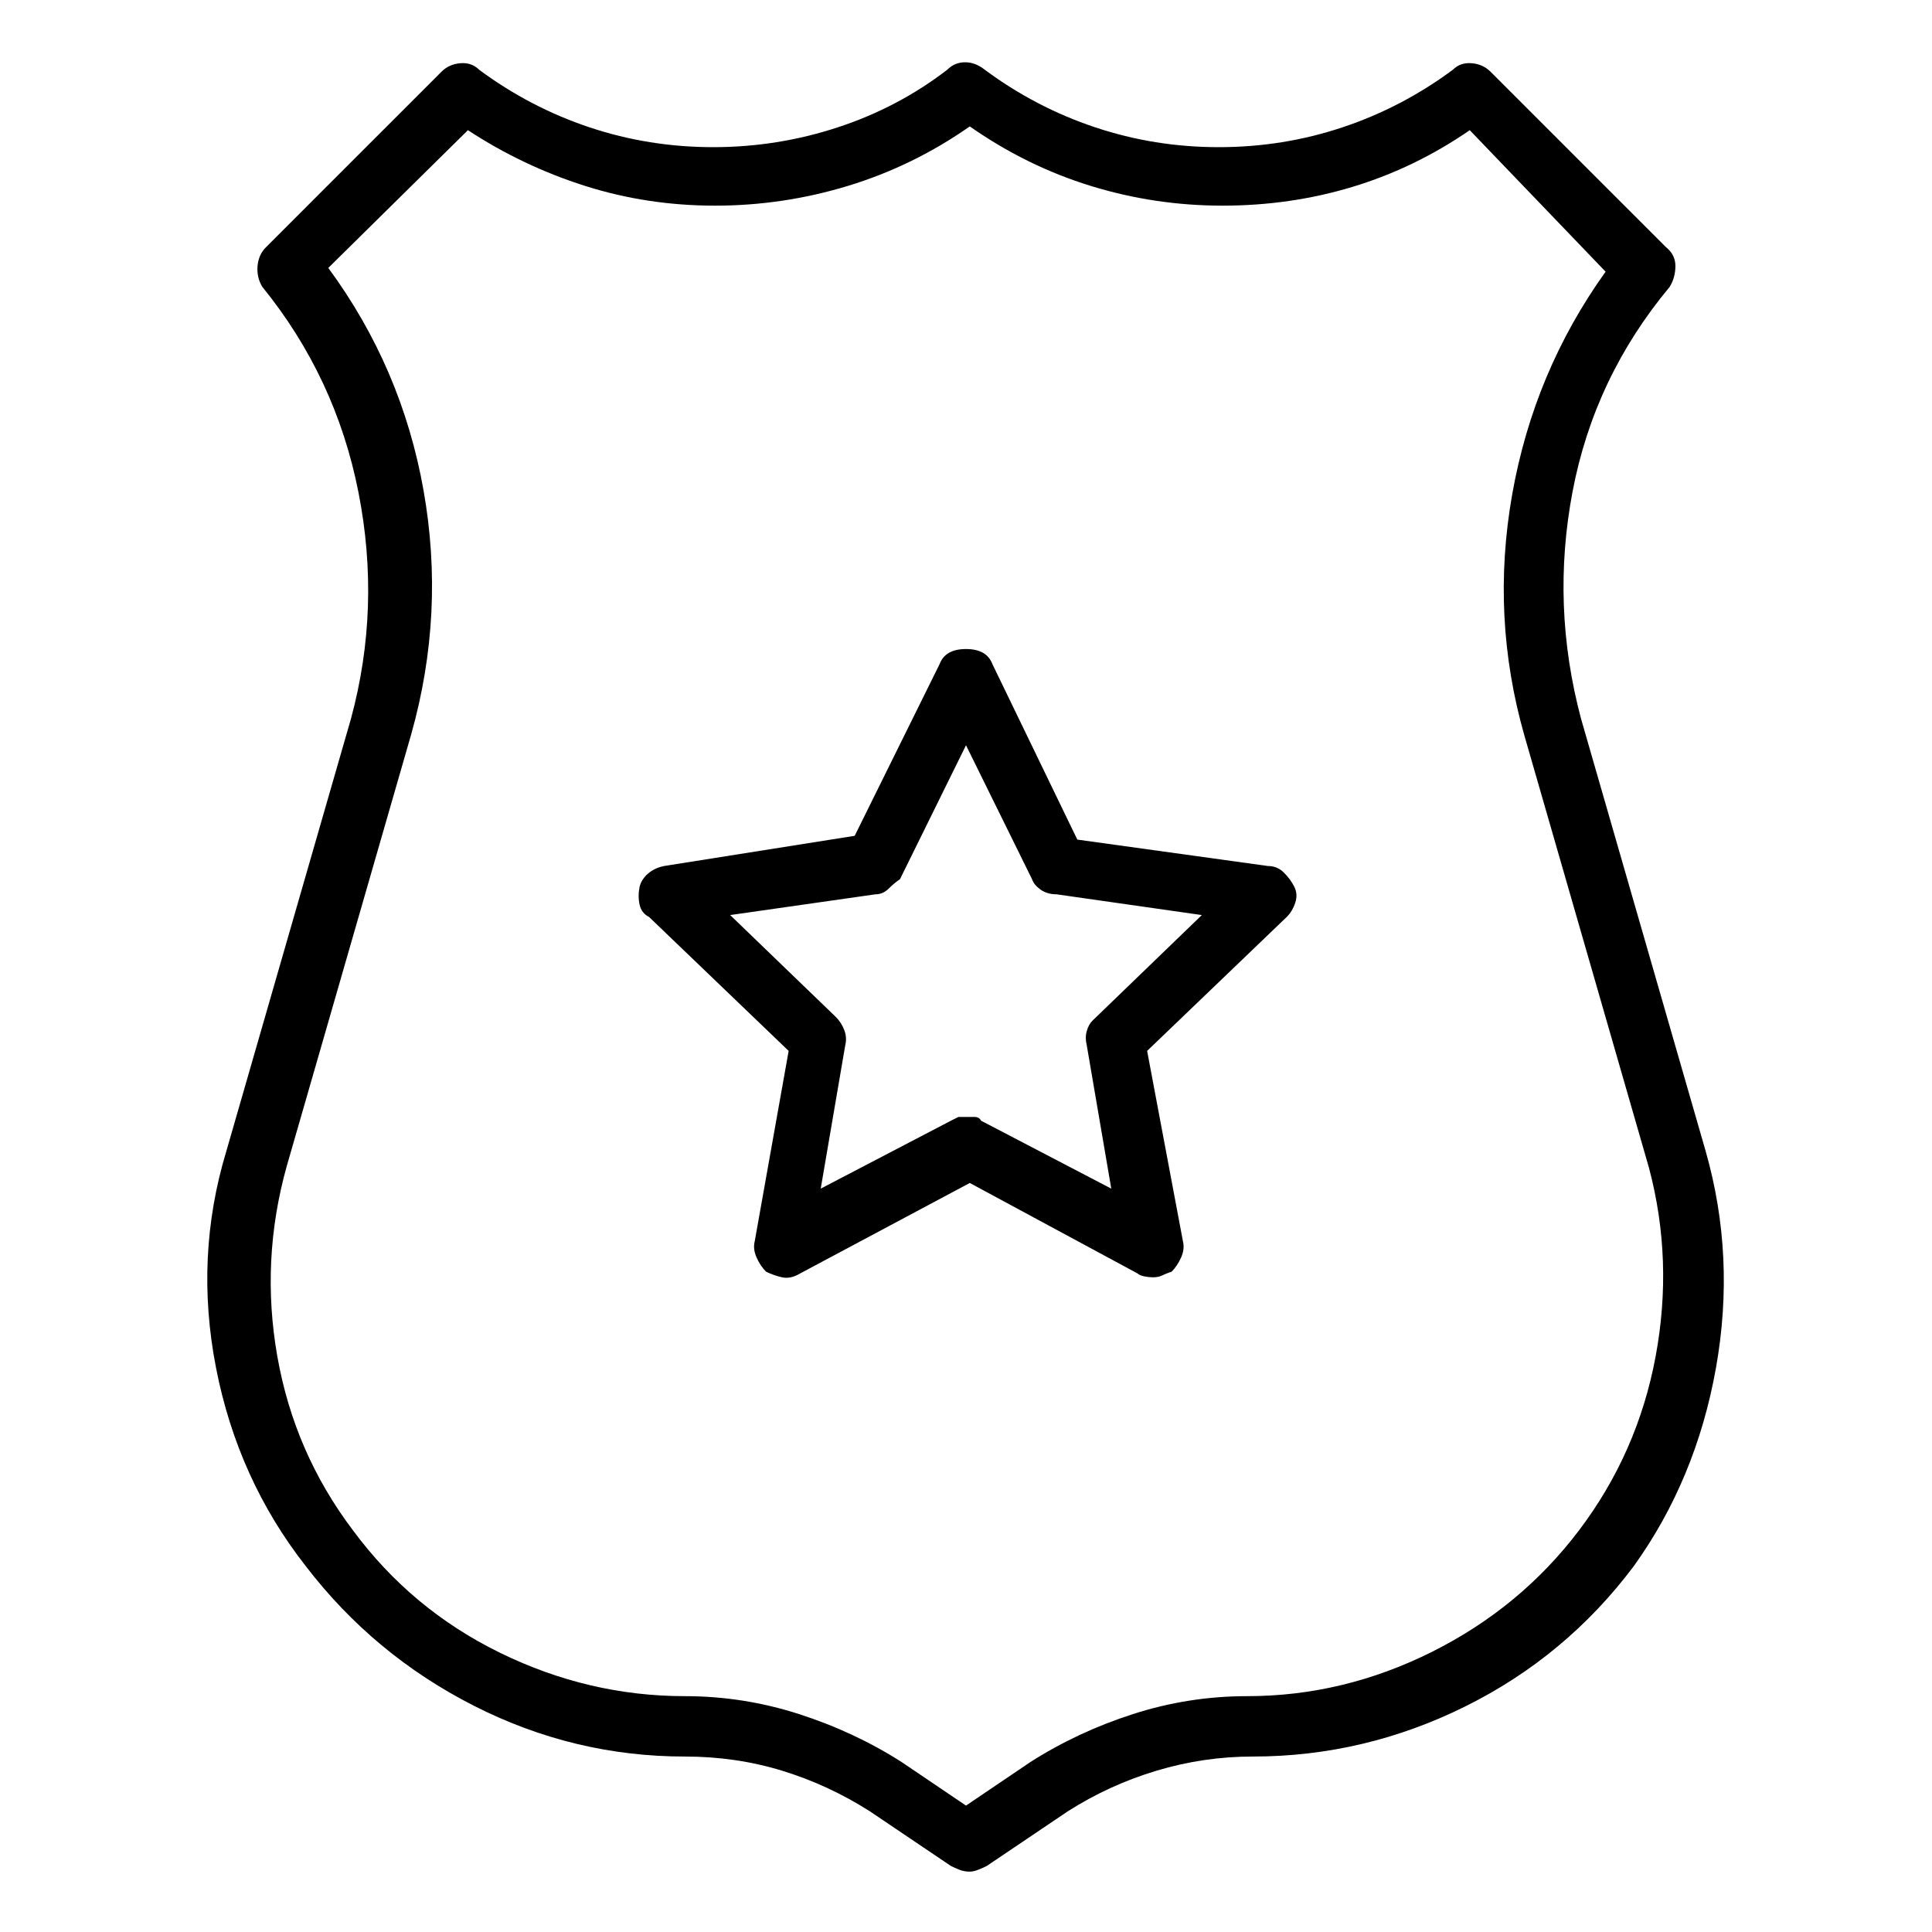 <svg viewBox="0 0 1024 1024" xmlns="http://www.w3.org/2000/svg">
  <path transform="scale(1, -1) translate(0, -960)" fill="currentColor" d="M904 350l-66 229q-16 60 -4.5 120.5t51.5 108.5q3 5 3 11t-5 10l-93 93q-4 4 -10 4.5t-10 -3.5q-27 -20 -58.5 -30.5t-65.5 -10.5t-65.5 10.5t-58.5 30.5q-5 4 -10.5 4t-9.5 -4q-26 -20 -58 -30.5t-66 -10.5t-65.5 10.5t-58.5 30.5q-4 4 -10 3.5t-10 -4.5l-93 -93 q-4 -4 -4.5 -10t2.5 -11q39 -48 51 -109t-4 -120l-66 -229q-17 -56 -5.5 -115t47.5 -105q36 -47 89 -74t112 -27q27 0 51.5 -7.5t46.5 -21.5l43 -29q2 -1 4.5 -2t5.5 -1q2 0 4.5 1t4.5 2l43 29q22 14 47 21.5t51 7.5q59 0 112.5 26.5t89.5 74.5q33 46 43.5 105t-5.5 115v0z M837 149q-31 -41 -78 -64.5t-98 -23.5q-31 0 -60.5 -9.5t-54.5 -25.5l-34 -23l-34 23q-25 16 -54.5 25.5t-60.5 9.5q-51 0 -98 23t-78 65q-31 41 -40 92t5 101l66 229q18 64 6.5 129t-50.5 118l74 73q29 -19 62 -29.5t69 -10.5t70.5 10.5t64.5 31.5q30 -21 64 -31.5 t70 -10.5t69 10t62 30l72 -75q-38 -53 -49.5 -118t6.5 -128l66 -229q13 -49 3.5 -100t-40.5 -92v0zM672 501l-101 14l-45 93q-3 8 -14 8t-14 -8l-45 -91l-101 -16q-5 -1 -8.5 -4t-4.5 -7q-1 -5 0 -9.5t5 -6.5l74 -71l-18 -101q-1 -4 1 -8.5t5 -7.5q4 -2 8.5 -3t9.5 2l90 48 l89 -48q1 -1 3.5 -1.5t4.5 -0.5q3 0 5 1t5 2q3 3 5 7.5t1 8.5l-19 101l74 71q3 3 4.5 7.5t-0.5 8.5t-5.5 7.5t-8.5 3.5zM579 419q-2 -2 -3 -5.5t0 -7.5l13 -76l-69 36q-1 2 -3.5 2h-4.5h-4t-4 -2l-69 -36l13 76q1 4 -0.5 8t-4.5 7l-56 54l77 11q4 0 7 3t6 5l35 71l35 -71 q1 -3 4.5 -5.5t8.5 -2.5l77 -11l-58 -56v0z" />
</svg>